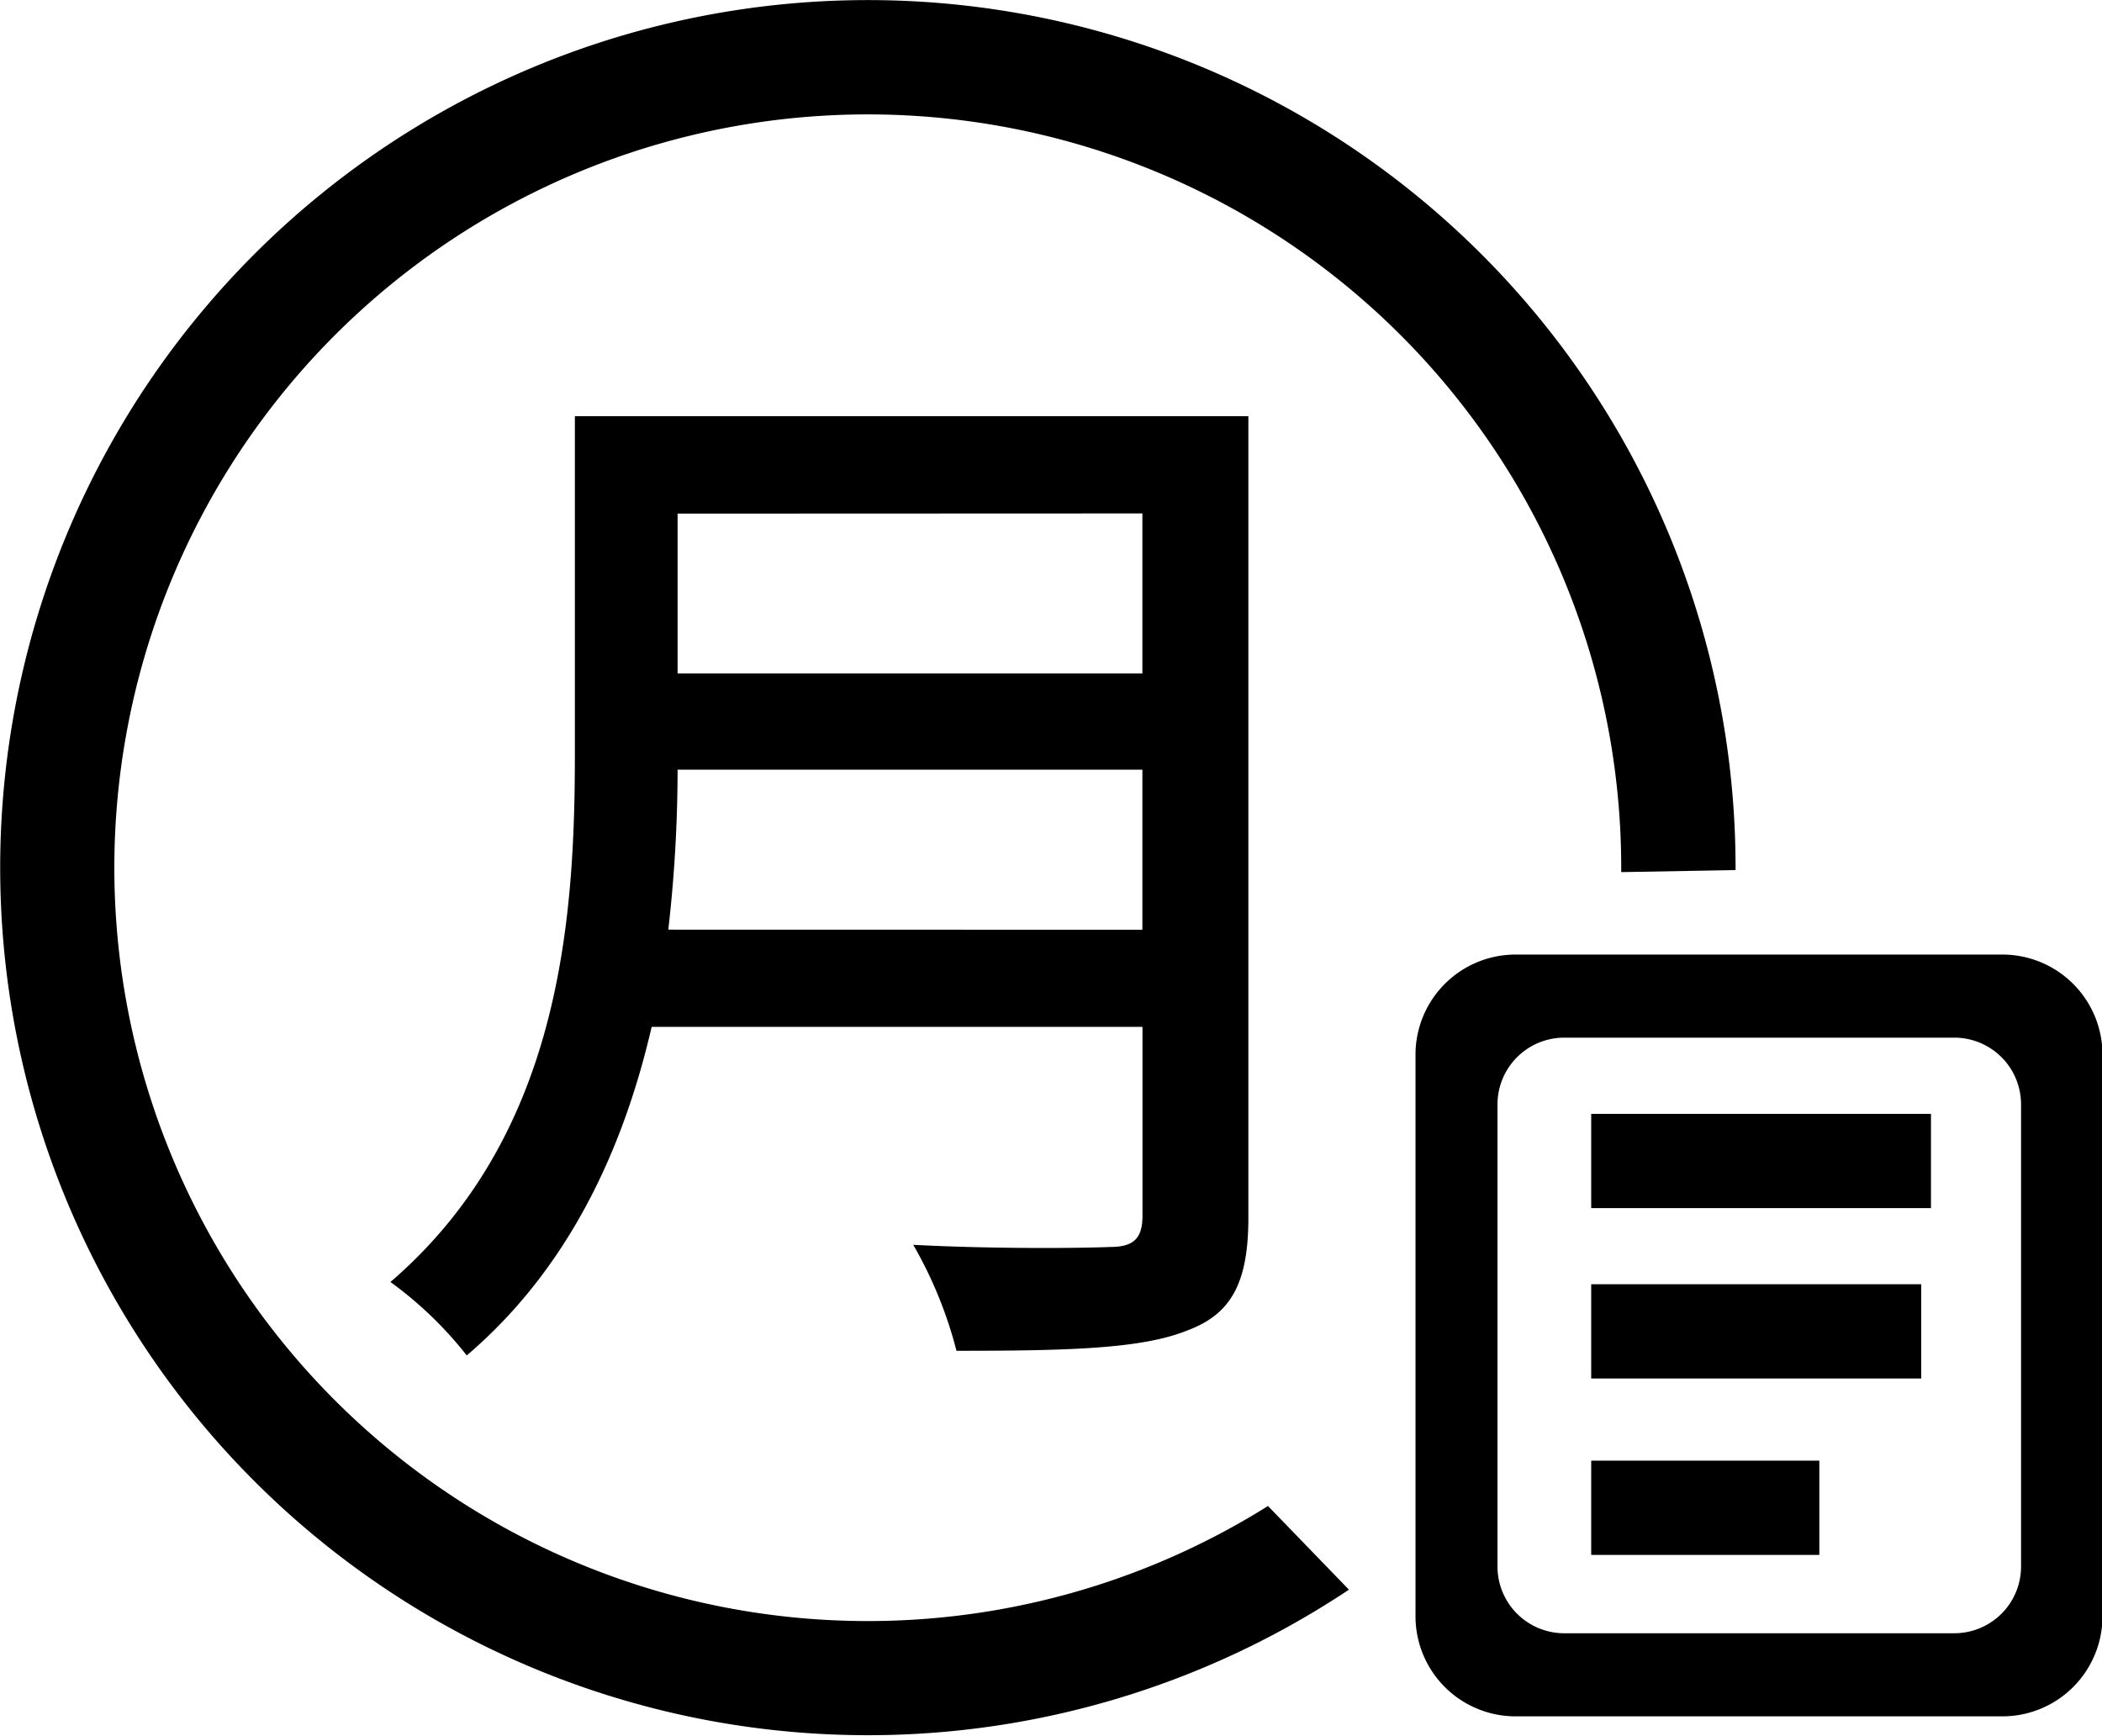 <?xml version="1.0" standalone="no"?><!DOCTYPE svg PUBLIC "-//W3C//DTD SVG 1.1//EN" "http://www.w3.org/Graphics/SVG/1.1/DTD/svg11.dtd"><svg t="1598186608216" class="icon" viewBox="0 0 1240 1024" version="1.1" xmlns="http://www.w3.org/2000/svg" p-id="3629" xmlns:xlink="http://www.w3.org/1999/xlink" width="242.188" height="200"><defs><style type="text/css"></style></defs><path d="M1073.247 861.787v55.606h-134.574v-55.606zM1133.351 757.703v55.606h-194.677v-55.606zM1139.109 657.184v55.606h-200.435v-55.606z" p-id="3630" fill="#000000"></path><path d="M1181.28 563.191H893.87a59.061 59.061 0 0 0-58.842 58.842v331.774A59.061 59.061 0 0 0 893.87 1012.648h287.574a59.061 59.061 0 0 0 58.842-58.842v-331.774a59.061 59.061 0 0 0-59.006-58.842z m10.968 361.167a39.374 39.374 0 0 1-39.264 39.264h-230.322a39.374 39.374 0 0 1-39.264-39.264v-272.877a39.374 39.374 0 0 1 39.264-39.264h230.322a39.374 39.374 0 0 1 39.264 39.264z" p-id="3631" fill="#000000"></path><path d="M747.999 888.549a444.467 444.467 0 1 1 208.387-376.632v2.632l67.452-1.206v-1.481A511.864 511.864 0 1 0 795.764 937.903z" p-id="3632" fill="#000000"></path><path d="M736.428 718.549c0 38.387-10.2 56.758-35.7 66.3-26.761 10.968-70.139 12.119-136.493 12.119a248.145 248.145 0 0 0-25.5-62.516c49.739 2.577 100.739 1.919 116.093 1.261 14.039 0 19.139-5.1 19.139-18.481v-111.377H384.419c-16.452 71.29-48.477 142.197-109.074 193.855a224.839 224.839 0 0 0-45.023-43.323c99.258-85.439 108.8-210.471 108.8-310.606V245.565h397.306z m-62.516-170V454.117h-274.193a831.573 831.573 0 0 1-5.484 94.377z m-274.193-245.513v94.323h274.193V302.926z" p-id="3633" fill="#000000"></path></svg>